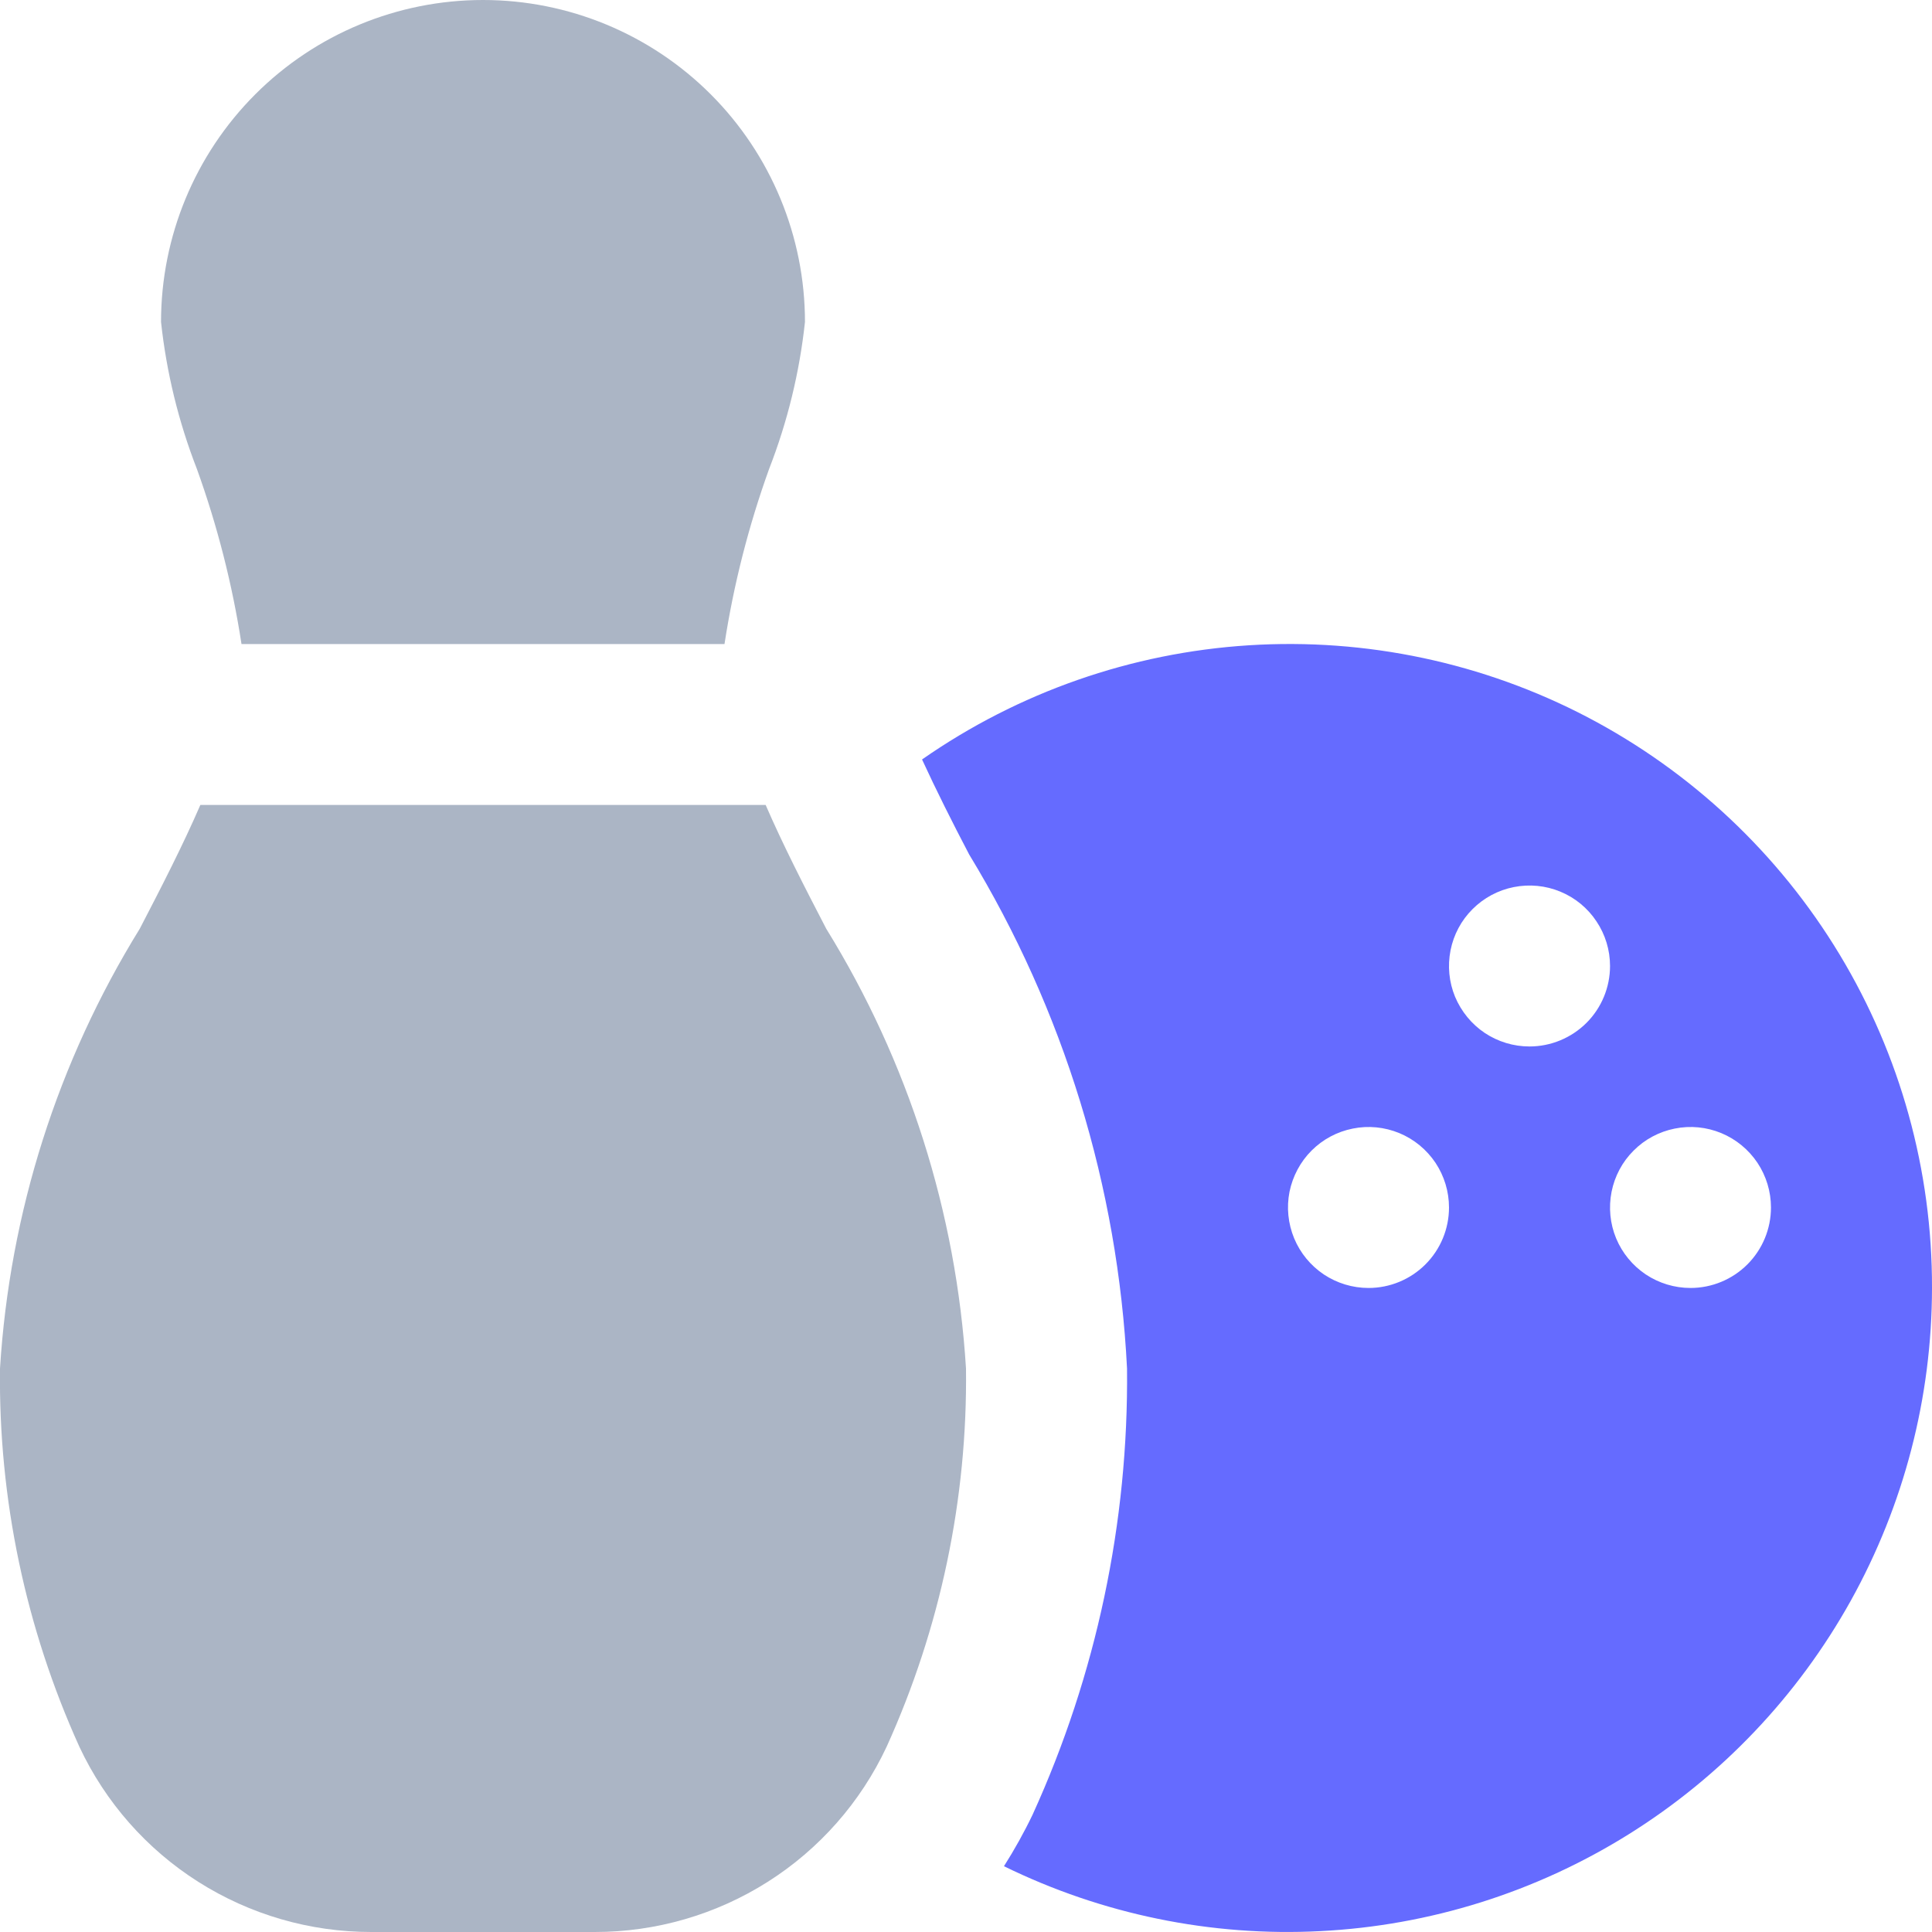 <svg width="20" height="20" viewBox="0 0 20 20" fill="none" xmlns="http://www.w3.org/2000/svg">
<g clip-path="url(#clip0_17_584)">
<path fill-rule="evenodd" clip-rule="evenodd" d="M1.667 3.333C1.723 3.854 1.848 4.366 2.038 4.854C2.25 5.442 2.405 6.049 2.5 6.667H7.5C7.595 6.049 7.75 5.442 7.962 4.854C8.152 4.366 8.277 3.854 8.333 3.333C8.333 2.449 7.982 1.601 7.357 0.976C6.732 0.351 5.884 0 5 0C4.116 0 3.268 0.351 2.643 0.976C2.018 1.601 1.667 2.449 1.667 3.333ZM2.074 8.333H7.926C8.107 8.75 8.326 9.177 8.553 9.614C9.403 10.989 9.9 12.553 10 14.167C10.016 15.517 9.735 16.854 9.178 18.083C8.909 18.657 8.482 19.142 7.947 19.481C7.412 19.82 6.792 20 6.158 20H3.842C3.208 20 2.588 19.82 2.053 19.481C1.518 19.142 1.091 18.657 0.822 18.083C0.265 16.854 -0.016 15.517 -1.36195e-05 14.167C0.1 12.553 0.597 10.989 1.447 9.614C1.674 9.177 1.893 8.75 2.074 8.333Z" fill="#ABB5C5"/>
<path fill-rule="evenodd" clip-rule="evenodd" d="M19.16 16.569C19.71 15.579 19.999 14.466 20 13.333C20.003 12.116 19.672 10.922 19.043 9.88C18.414 8.838 17.511 7.989 16.433 7.424C15.355 6.86 14.142 6.603 12.928 6.68C11.713 6.757 10.543 7.166 9.545 7.862C9.693 8.183 9.858 8.512 10.033 8.846C11.012 10.456 11.573 12.285 11.667 14.167C11.683 15.759 11.35 17.335 10.69 18.784C10.602 18.968 10.502 19.147 10.393 19.319C11.409 19.817 12.536 20.049 13.667 19.991C14.798 19.934 15.895 19.59 16.856 18.991C17.817 18.392 18.61 17.558 19.16 16.569ZM14.86 12.037C14.951 12.174 15 12.335 15 12.5C15 12.721 14.912 12.933 14.756 13.089C14.6 13.245 14.388 13.333 14.167 13.333C14.002 13.333 13.841 13.284 13.704 13.193C13.567 13.101 13.46 12.971 13.397 12.819C13.334 12.667 13.317 12.499 13.349 12.337C13.382 12.176 13.461 12.027 13.577 11.911C13.694 11.794 13.842 11.715 14.004 11.683C14.166 11.65 14.333 11.667 14.486 11.73C14.638 11.793 14.768 11.9 14.86 12.037ZM16.526 9.537C16.618 9.674 16.667 9.835 16.667 10C16.667 10.221 16.579 10.433 16.423 10.589C16.266 10.745 16.054 10.833 15.833 10.833C15.668 10.833 15.507 10.784 15.37 10.693C15.233 10.601 15.127 10.471 15.063 10.319C15 10.167 14.984 9.999 15.016 9.837C15.048 9.676 15.127 9.527 15.244 9.411C15.361 9.294 15.509 9.215 15.671 9.183C15.832 9.151 16 9.167 16.152 9.23C16.305 9.293 16.435 9.4 16.526 9.537ZM18.193 12.037C18.284 12.174 18.333 12.335 18.333 12.5C18.333 12.721 18.245 12.933 18.089 13.089C17.933 13.245 17.721 13.333 17.5 13.333C17.335 13.333 17.174 13.284 17.037 13.193C16.9 13.101 16.793 12.971 16.73 12.819C16.667 12.667 16.651 12.499 16.683 12.337C16.715 12.176 16.794 12.027 16.911 11.911C17.027 11.794 17.176 11.715 17.337 11.683C17.499 11.65 17.667 11.667 17.819 11.73C17.971 11.793 18.101 11.9 18.193 12.037Z" fill="#656BFF"/>
</g>
<defs>
<clipPath id="clip0_17_584">
<rect width="20" height="20" fill="white"/>
</clipPath>
</defs>
</svg>
